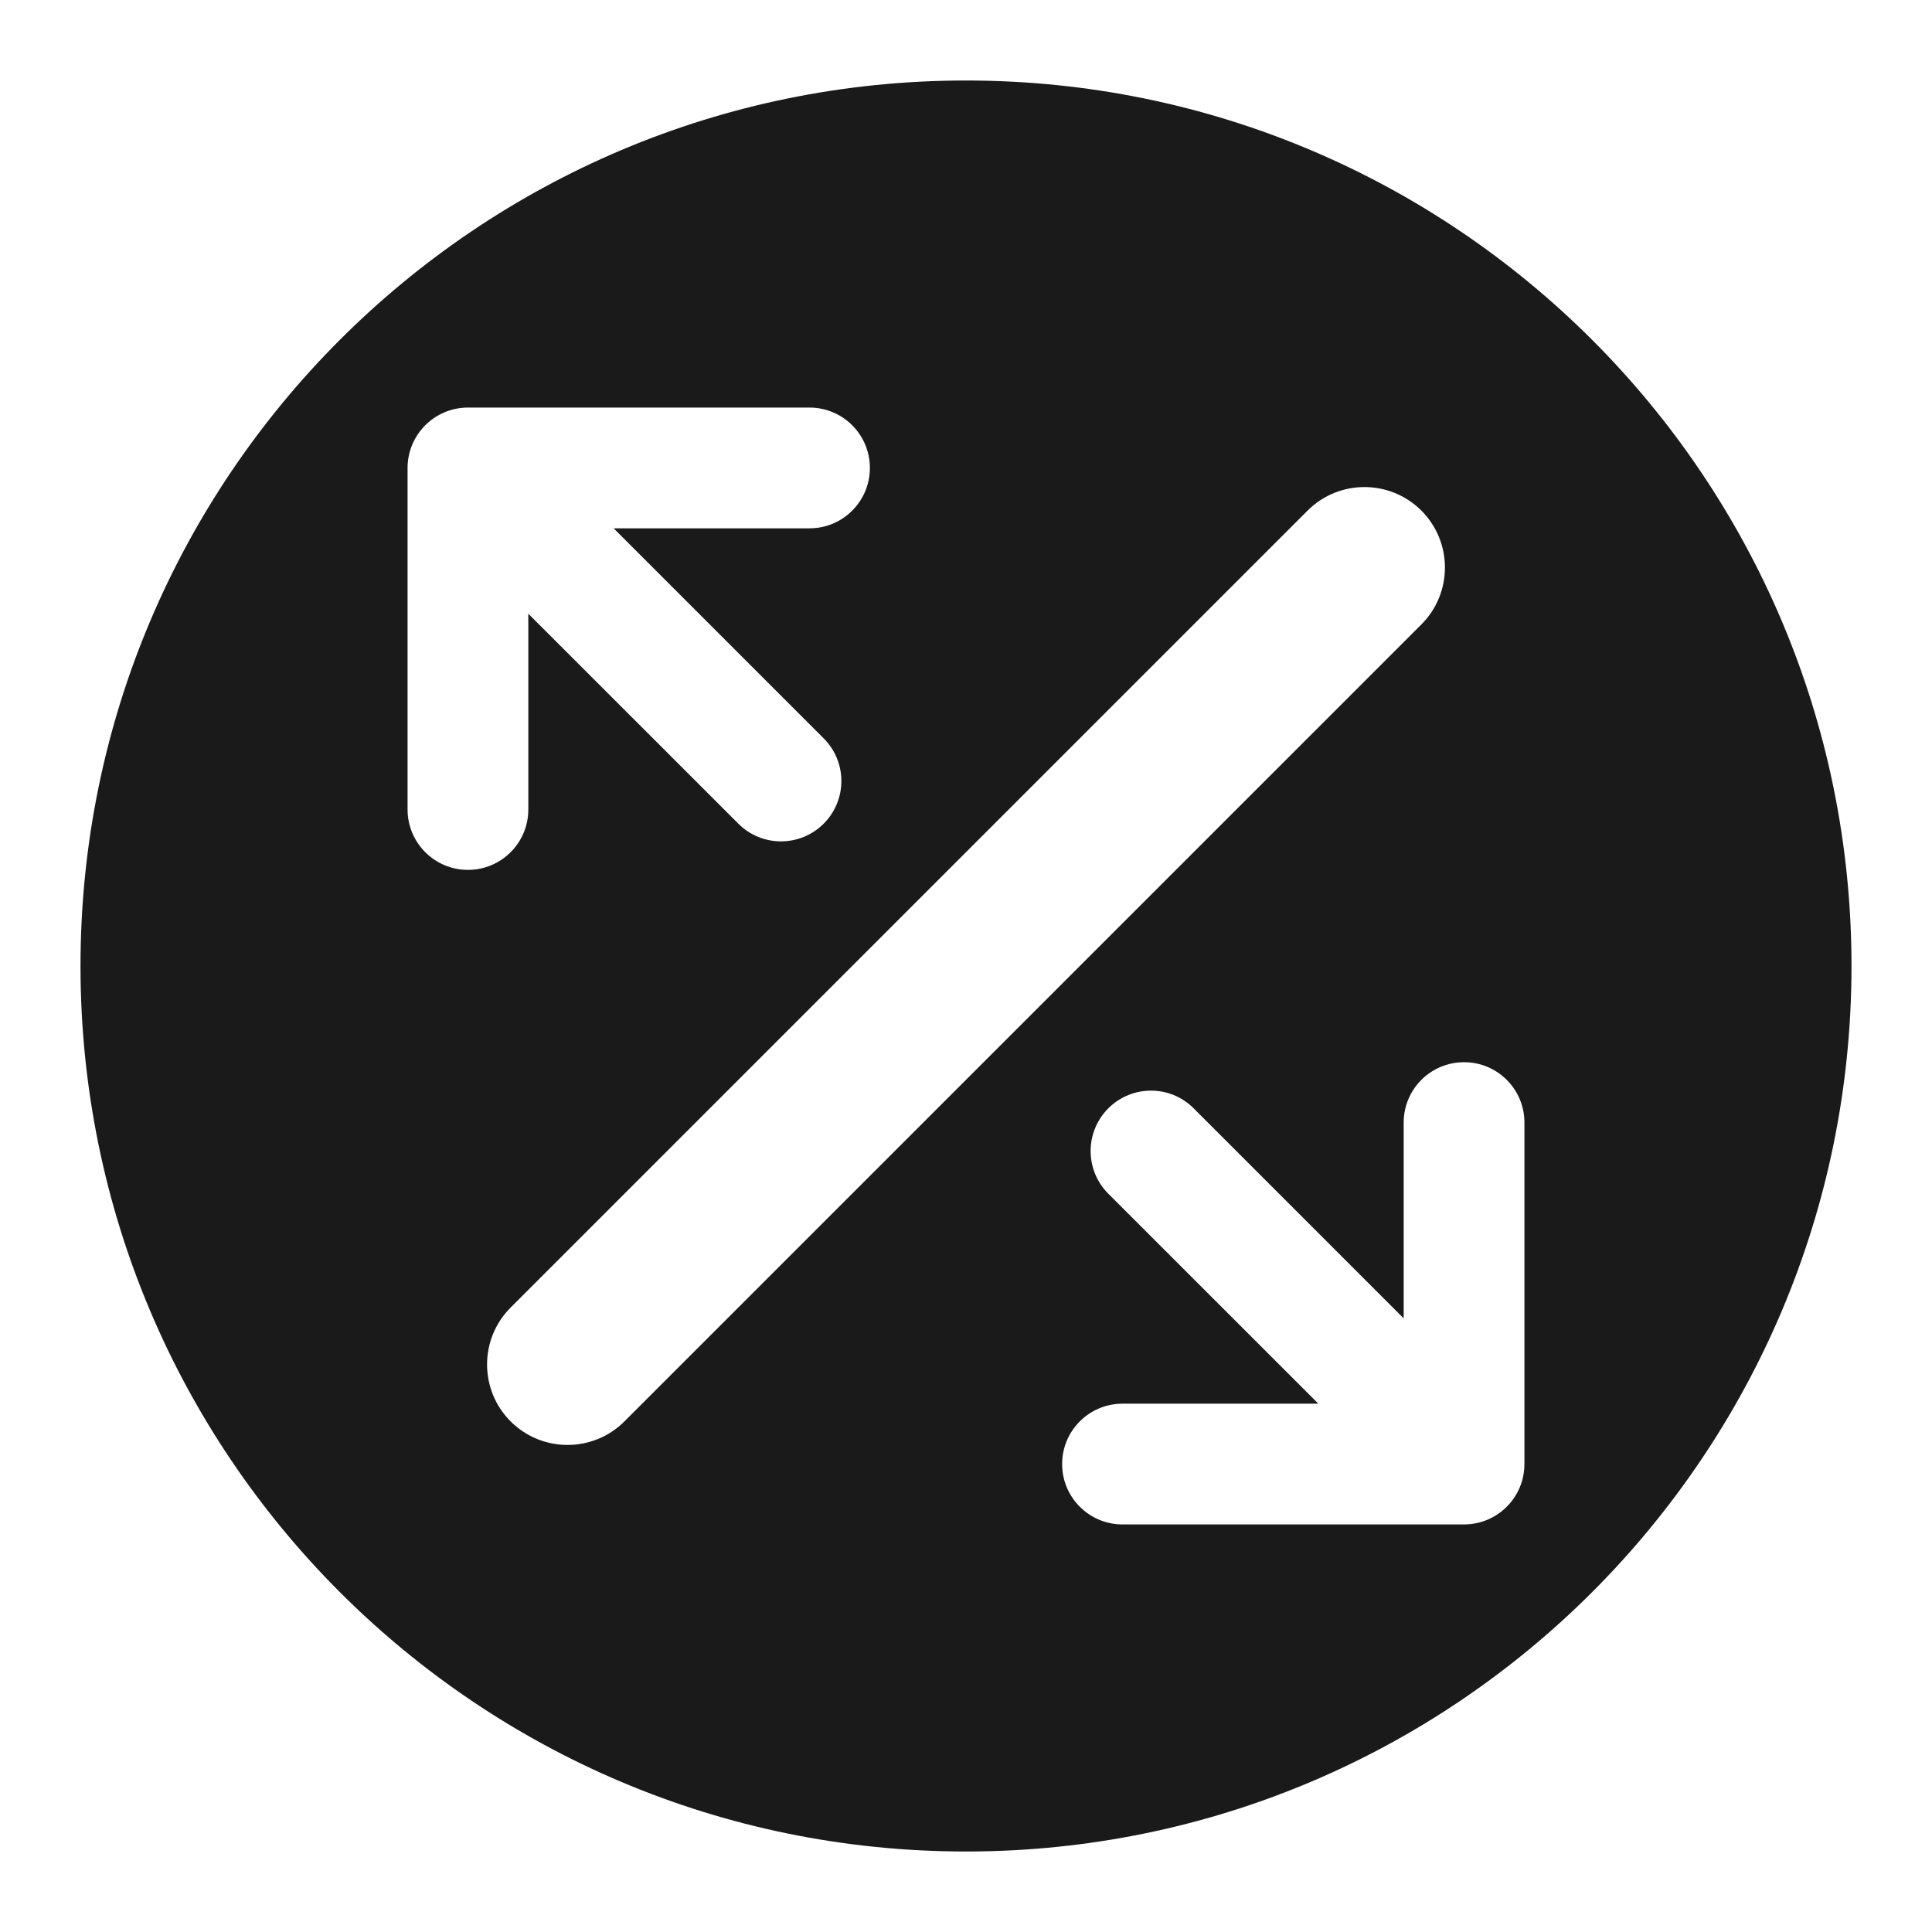 <svg width="24" height="24" viewBox="0 0 24 24" fill="none" xmlns="http://www.w3.org/2000/svg">
<path fill-rule="evenodd" clip-rule="evenodd" d="M12 23C18.075 23 23 18.075 23 12C23 5.925 18.075 1 12 1C5.925 1 1 5.925 1 12C1 18.075 5.925 23 12 23ZM5.813 10.806C5.399 10.806 5.063 10.47 5.063 10.056V5.813C5.063 5.399 5.399 5.063 5.813 5.063H10.056C10.47 5.063 10.806 5.399 10.806 5.813C10.806 6.227 10.47 6.563 10.056 6.563H7.623L10.232 9.172C10.525 9.465 10.525 9.939 10.232 10.232C9.939 10.525 9.464 10.525 9.172 10.232L6.563 7.624L6.563 10.056C6.563 10.47 6.227 10.806 5.813 10.806ZM17.657 7.757C18.047 7.367 18.047 6.734 17.657 6.343C17.266 5.953 16.633 5.953 16.243 6.343L6.343 16.243C5.953 16.633 5.953 17.266 6.343 17.657C6.734 18.047 7.367 18.047 7.757 17.657L17.657 7.757ZM13.944 18.937C13.53 18.937 13.194 18.601 13.194 18.187C13.194 17.773 13.53 17.437 13.944 17.437L16.377 17.437L13.768 14.829C13.475 14.536 13.475 14.061 13.768 13.768C14.061 13.475 14.536 13.475 14.828 13.768L17.437 16.377V13.945C17.437 13.53 17.773 13.195 18.187 13.195C18.601 13.195 18.937 13.53 18.937 13.945L18.937 18.187C18.937 18.601 18.601 18.937 18.187 18.937L13.944 18.937Z" fill="#1A1A1A"/>
</svg>
